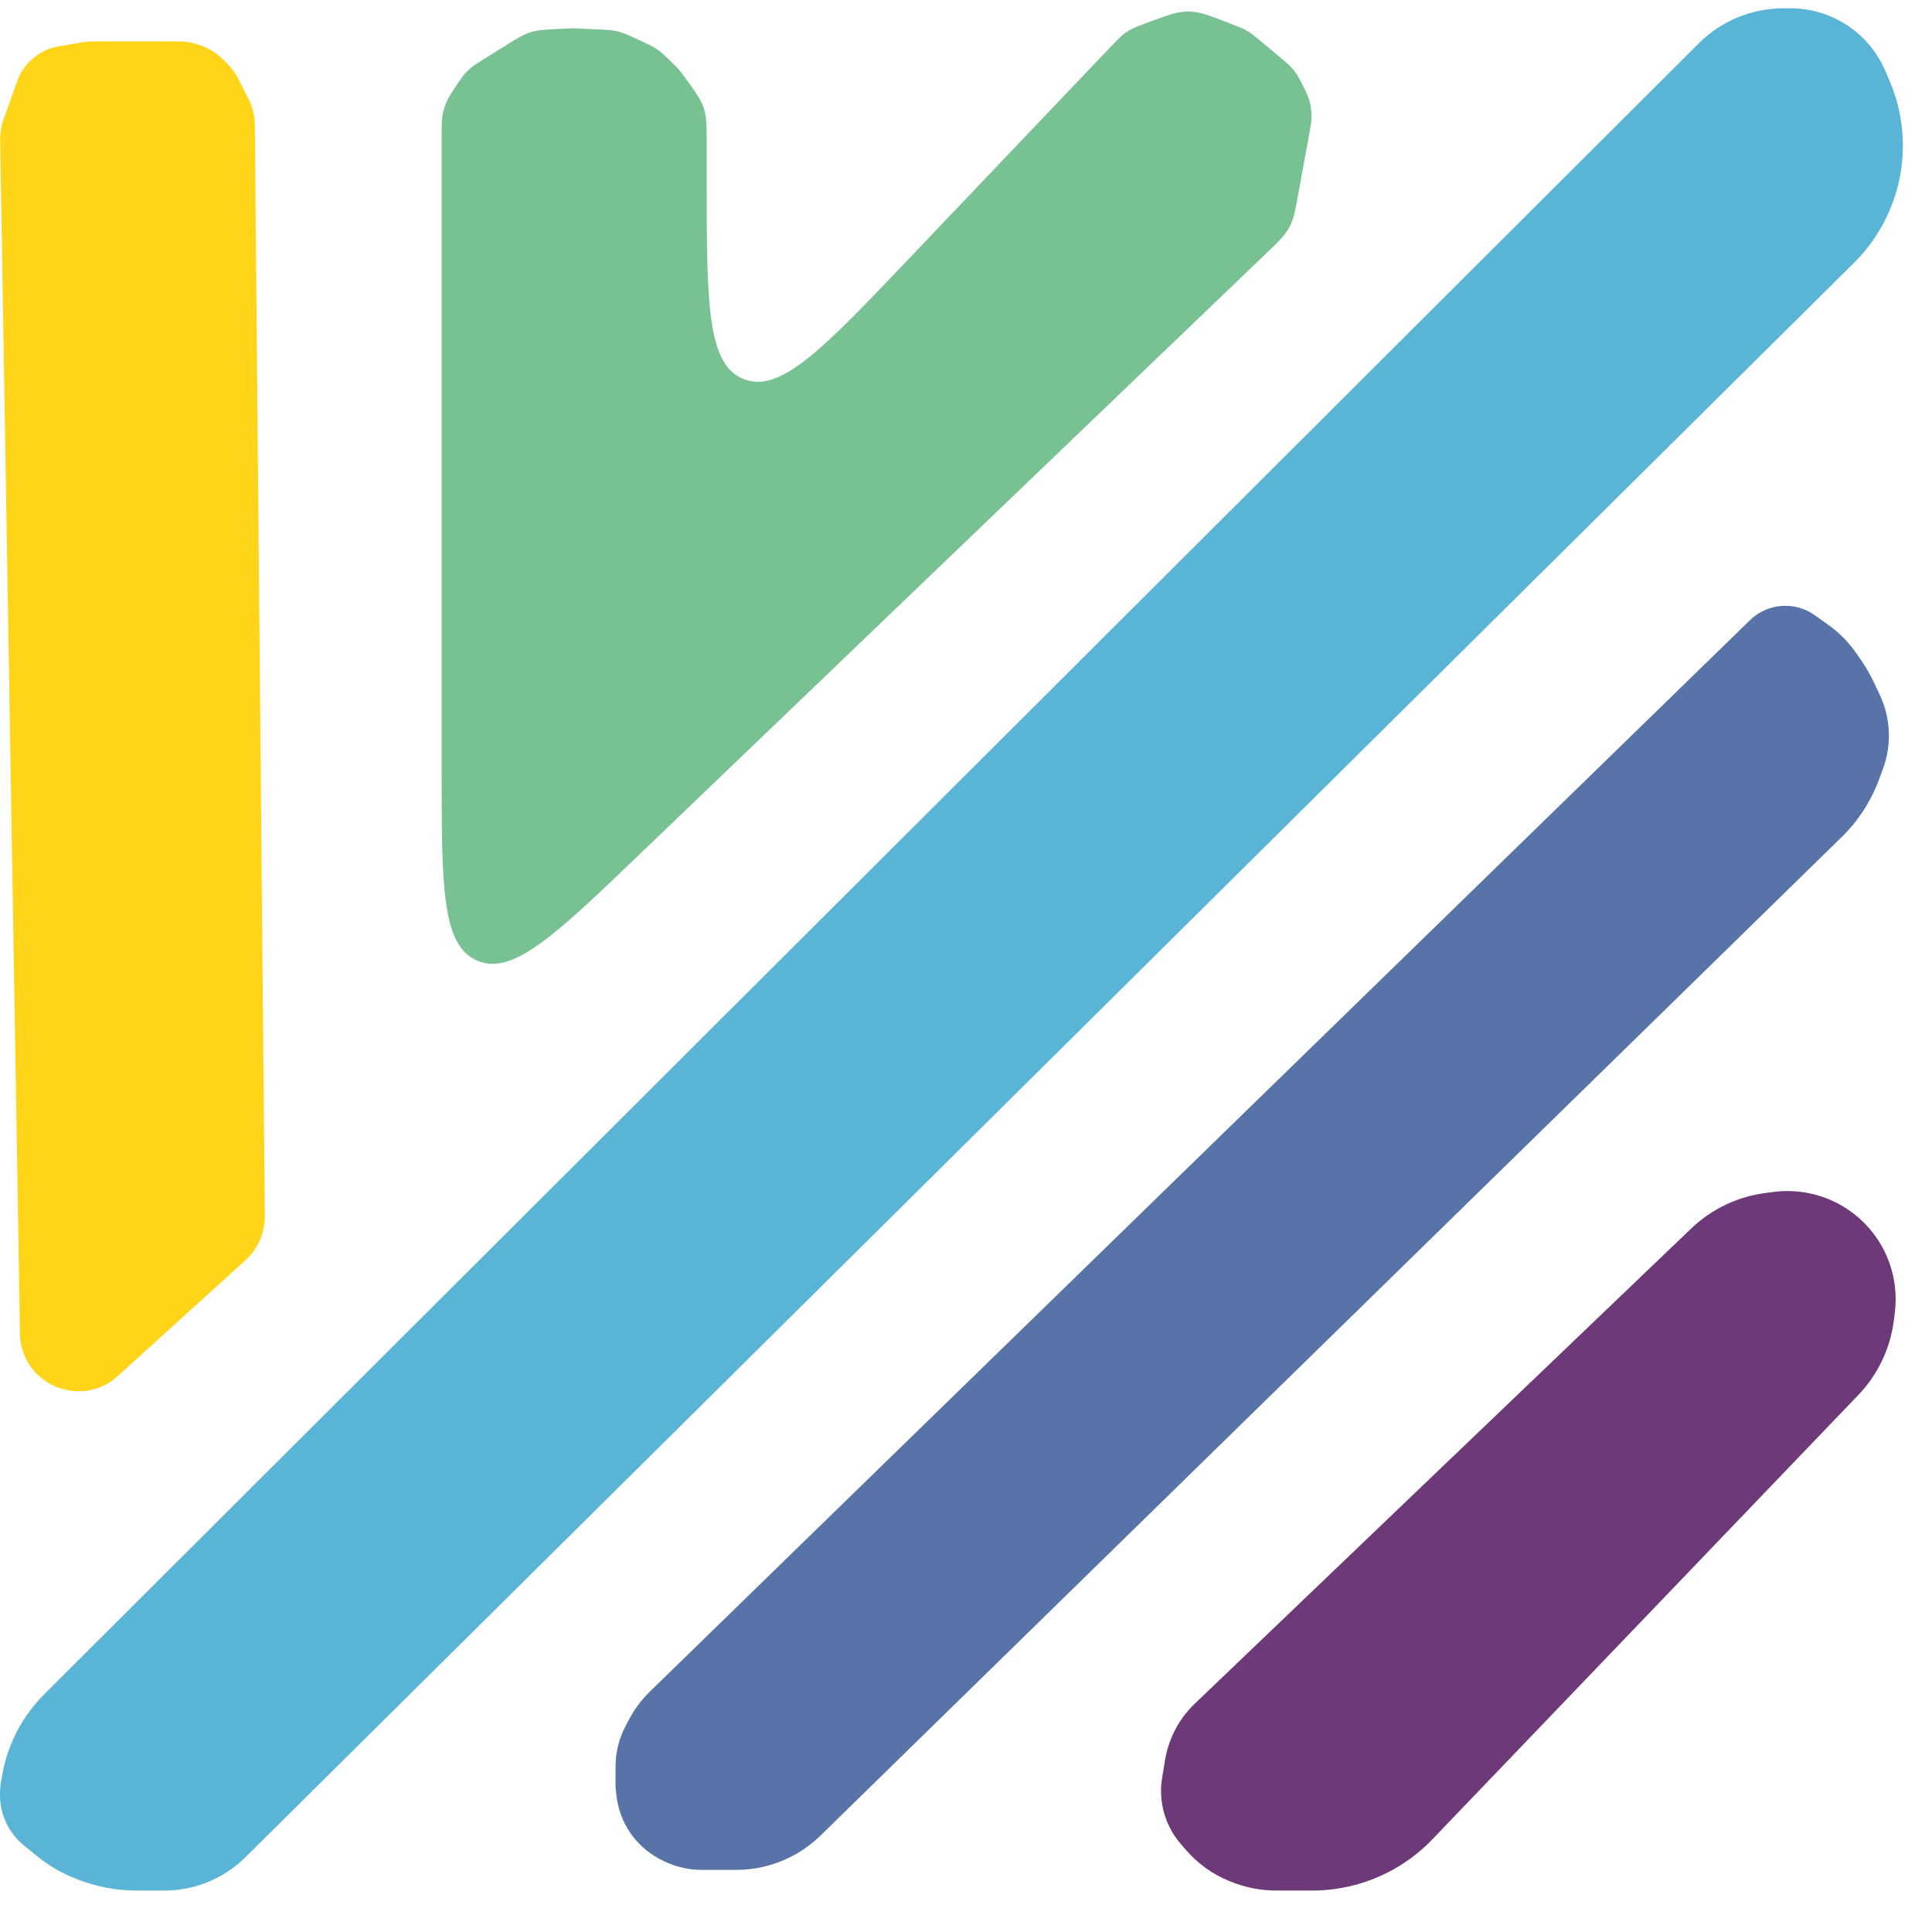 <svg width="33" height="33" viewBox="0 0 33 33" fill="none" xmlns="http://www.w3.org/2000/svg">
<path d="M7.544 13.145V2.29C7.544 2.14 7.544 2.065 7.555 1.993C7.569 1.895 7.598 1.8 7.641 1.711C7.672 1.644 7.714 1.582 7.797 1.457L7.797 1.457L7.797 1.457C7.856 1.369 7.886 1.324 7.92 1.284C7.965 1.229 8.016 1.18 8.072 1.136C8.114 1.104 8.159 1.075 8.25 1.019L8.25 1.019L8.611 0.794C8.831 0.656 8.941 0.588 9.063 0.55C9.186 0.511 9.315 0.505 9.574 0.493L9.789 0.483L10.164 0.5C10.362 0.509 10.462 0.513 10.557 0.537C10.653 0.561 10.743 0.603 10.923 0.688L10.935 0.693C11.087 0.764 11.163 0.8 11.231 0.848L11.231 0.848C11.3 0.895 11.361 0.954 11.482 1.073C11.54 1.13 11.57 1.158 11.596 1.188L11.602 1.195C11.628 1.226 11.652 1.258 11.699 1.323C11.879 1.57 11.968 1.694 12.017 1.836C12.021 1.846 12.024 1.856 12.027 1.867C12.071 2.01 12.071 2.163 12.071 2.468V3.045C12.071 5.164 12.071 6.223 12.7 6.474C13.329 6.726 14.059 5.959 15.52 4.424L18.939 0.833C19.077 0.688 19.146 0.615 19.227 0.558C19.245 0.546 19.263 0.534 19.281 0.523C19.366 0.472 19.46 0.437 19.648 0.368C19.948 0.259 20.097 0.204 20.253 0.198C20.286 0.197 20.319 0.197 20.353 0.199C20.508 0.208 20.657 0.265 20.954 0.379L21.003 0.398C21.158 0.458 21.236 0.488 21.307 0.53C21.378 0.572 21.442 0.625 21.569 0.732L21.569 0.732L21.907 1.014C21.96 1.059 21.986 1.081 22.011 1.104C22.075 1.166 22.13 1.235 22.176 1.311C22.193 1.341 22.209 1.371 22.24 1.432L22.24 1.432C22.291 1.533 22.317 1.583 22.337 1.635C22.388 1.77 22.409 1.915 22.399 2.059C22.395 2.114 22.385 2.169 22.364 2.281L22.184 3.269C22.127 3.585 22.098 3.743 22.023 3.882C21.949 4.021 21.833 4.132 21.601 4.354L10.928 14.589C9.483 15.975 8.76 16.669 8.152 16.409C7.544 16.15 7.544 15.149 7.544 13.145Z" fill="#78C192"/>
<path d="M0.665 31.729L0.415 31.527C0.267 31.409 0.152 31.254 0.081 31.078C0.027 30.946 0 30.805 0 30.663V30.638C0 30.563 0.007 30.488 0.021 30.413L0.043 30.292C0.138 29.779 0.387 29.307 0.756 28.939L29.014 0.742C29.398 0.358 29.92 0.142 30.463 0.142H30.585C31.051 0.142 31.497 0.327 31.827 0.656C31.985 0.814 32.112 1.001 32.2 1.207L32.278 1.388C32.508 1.924 32.563 2.525 32.436 3.095C32.319 3.622 32.052 4.109 31.669 4.488L4.192 31.723C4.039 31.874 3.863 32 3.67 32.093C3.402 32.224 3.108 32.292 2.81 32.292H2.538H2.329C1.988 32.292 1.65 32.228 1.332 32.104L1.275 32.081C1.055 31.995 0.85 31.876 0.665 31.729Z" fill="#5AB4D6"/>
<path d="M31.742 23.827L24.467 31.416C24.132 31.766 23.713 32.024 23.25 32.166C22.979 32.25 22.697 32.292 22.414 32.292H22.116H21.799C21.53 32.292 21.263 32.239 21.013 32.136L20.987 32.125C20.707 32.01 20.457 31.83 20.259 31.6L20.167 31.494C20.018 31.322 19.915 31.116 19.865 30.894C19.826 30.721 19.821 30.542 19.85 30.367L19.9 30.062C19.927 29.9 19.977 29.743 20.048 29.595C20.137 29.409 20.26 29.241 20.409 29.099L28.888 20.983C29.237 20.649 29.685 20.436 30.165 20.376L30.303 20.358C30.712 20.307 31.128 20.395 31.482 20.607C31.742 20.763 31.96 20.98 32.115 21.239C32.328 21.593 32.416 22.008 32.365 22.418L32.348 22.555C32.288 23.033 32.075 23.479 31.742 23.827Z" fill="#6D3979"/>
<path d="M31.455 14.3L14.015 31.353C13.857 31.507 13.676 31.634 13.478 31.731C13.198 31.867 12.89 31.939 12.578 31.939H12.327H11.989C11.735 31.939 11.485 31.874 11.263 31.751L11.242 31.739C11.047 31.631 10.881 31.479 10.757 31.294C10.633 31.108 10.555 30.895 10.53 30.672L10.514 30.525V30.171C10.514 29.939 10.569 29.71 10.675 29.503L10.73 29.397C10.827 29.208 10.954 29.035 11.107 28.887L29.89 10.594C30.077 10.412 30.335 10.324 30.594 10.353C30.741 10.37 30.88 10.424 31 10.51L31.233 10.676C31.413 10.805 31.57 10.964 31.698 11.145L31.771 11.249C31.86 11.375 31.938 11.51 32.005 11.65L32.107 11.865C32.208 12.078 32.261 12.311 32.264 12.547C32.266 12.749 32.231 12.95 32.16 13.14L32.092 13.323C31.954 13.691 31.737 14.025 31.455 14.3Z" fill="#5773A7"/>
<path d="M0.003 2.393L0.341 22.78C0.355 23.639 1.376 24.081 2.012 23.504L4.195 21.524C4.406 21.332 4.525 21.06 4.523 20.774L4.353 2.133C4.351 1.977 4.314 1.824 4.243 1.686L4.063 1.335C4.013 1.239 3.949 1.151 3.871 1.075L3.798 1.004C3.685 0.894 3.547 0.812 3.395 0.765L3.351 0.751C3.255 0.722 3.156 0.707 3.056 0.707H1.591C1.536 0.707 1.482 0.711 1.428 0.72L1.012 0.789C0.825 0.82 0.652 0.907 0.517 1.039C0.415 1.138 0.338 1.259 0.291 1.393L0.06 2.042C0.02 2.155 0.001 2.274 0.003 2.393Z" fill="#FFD419"/>
</svg>
